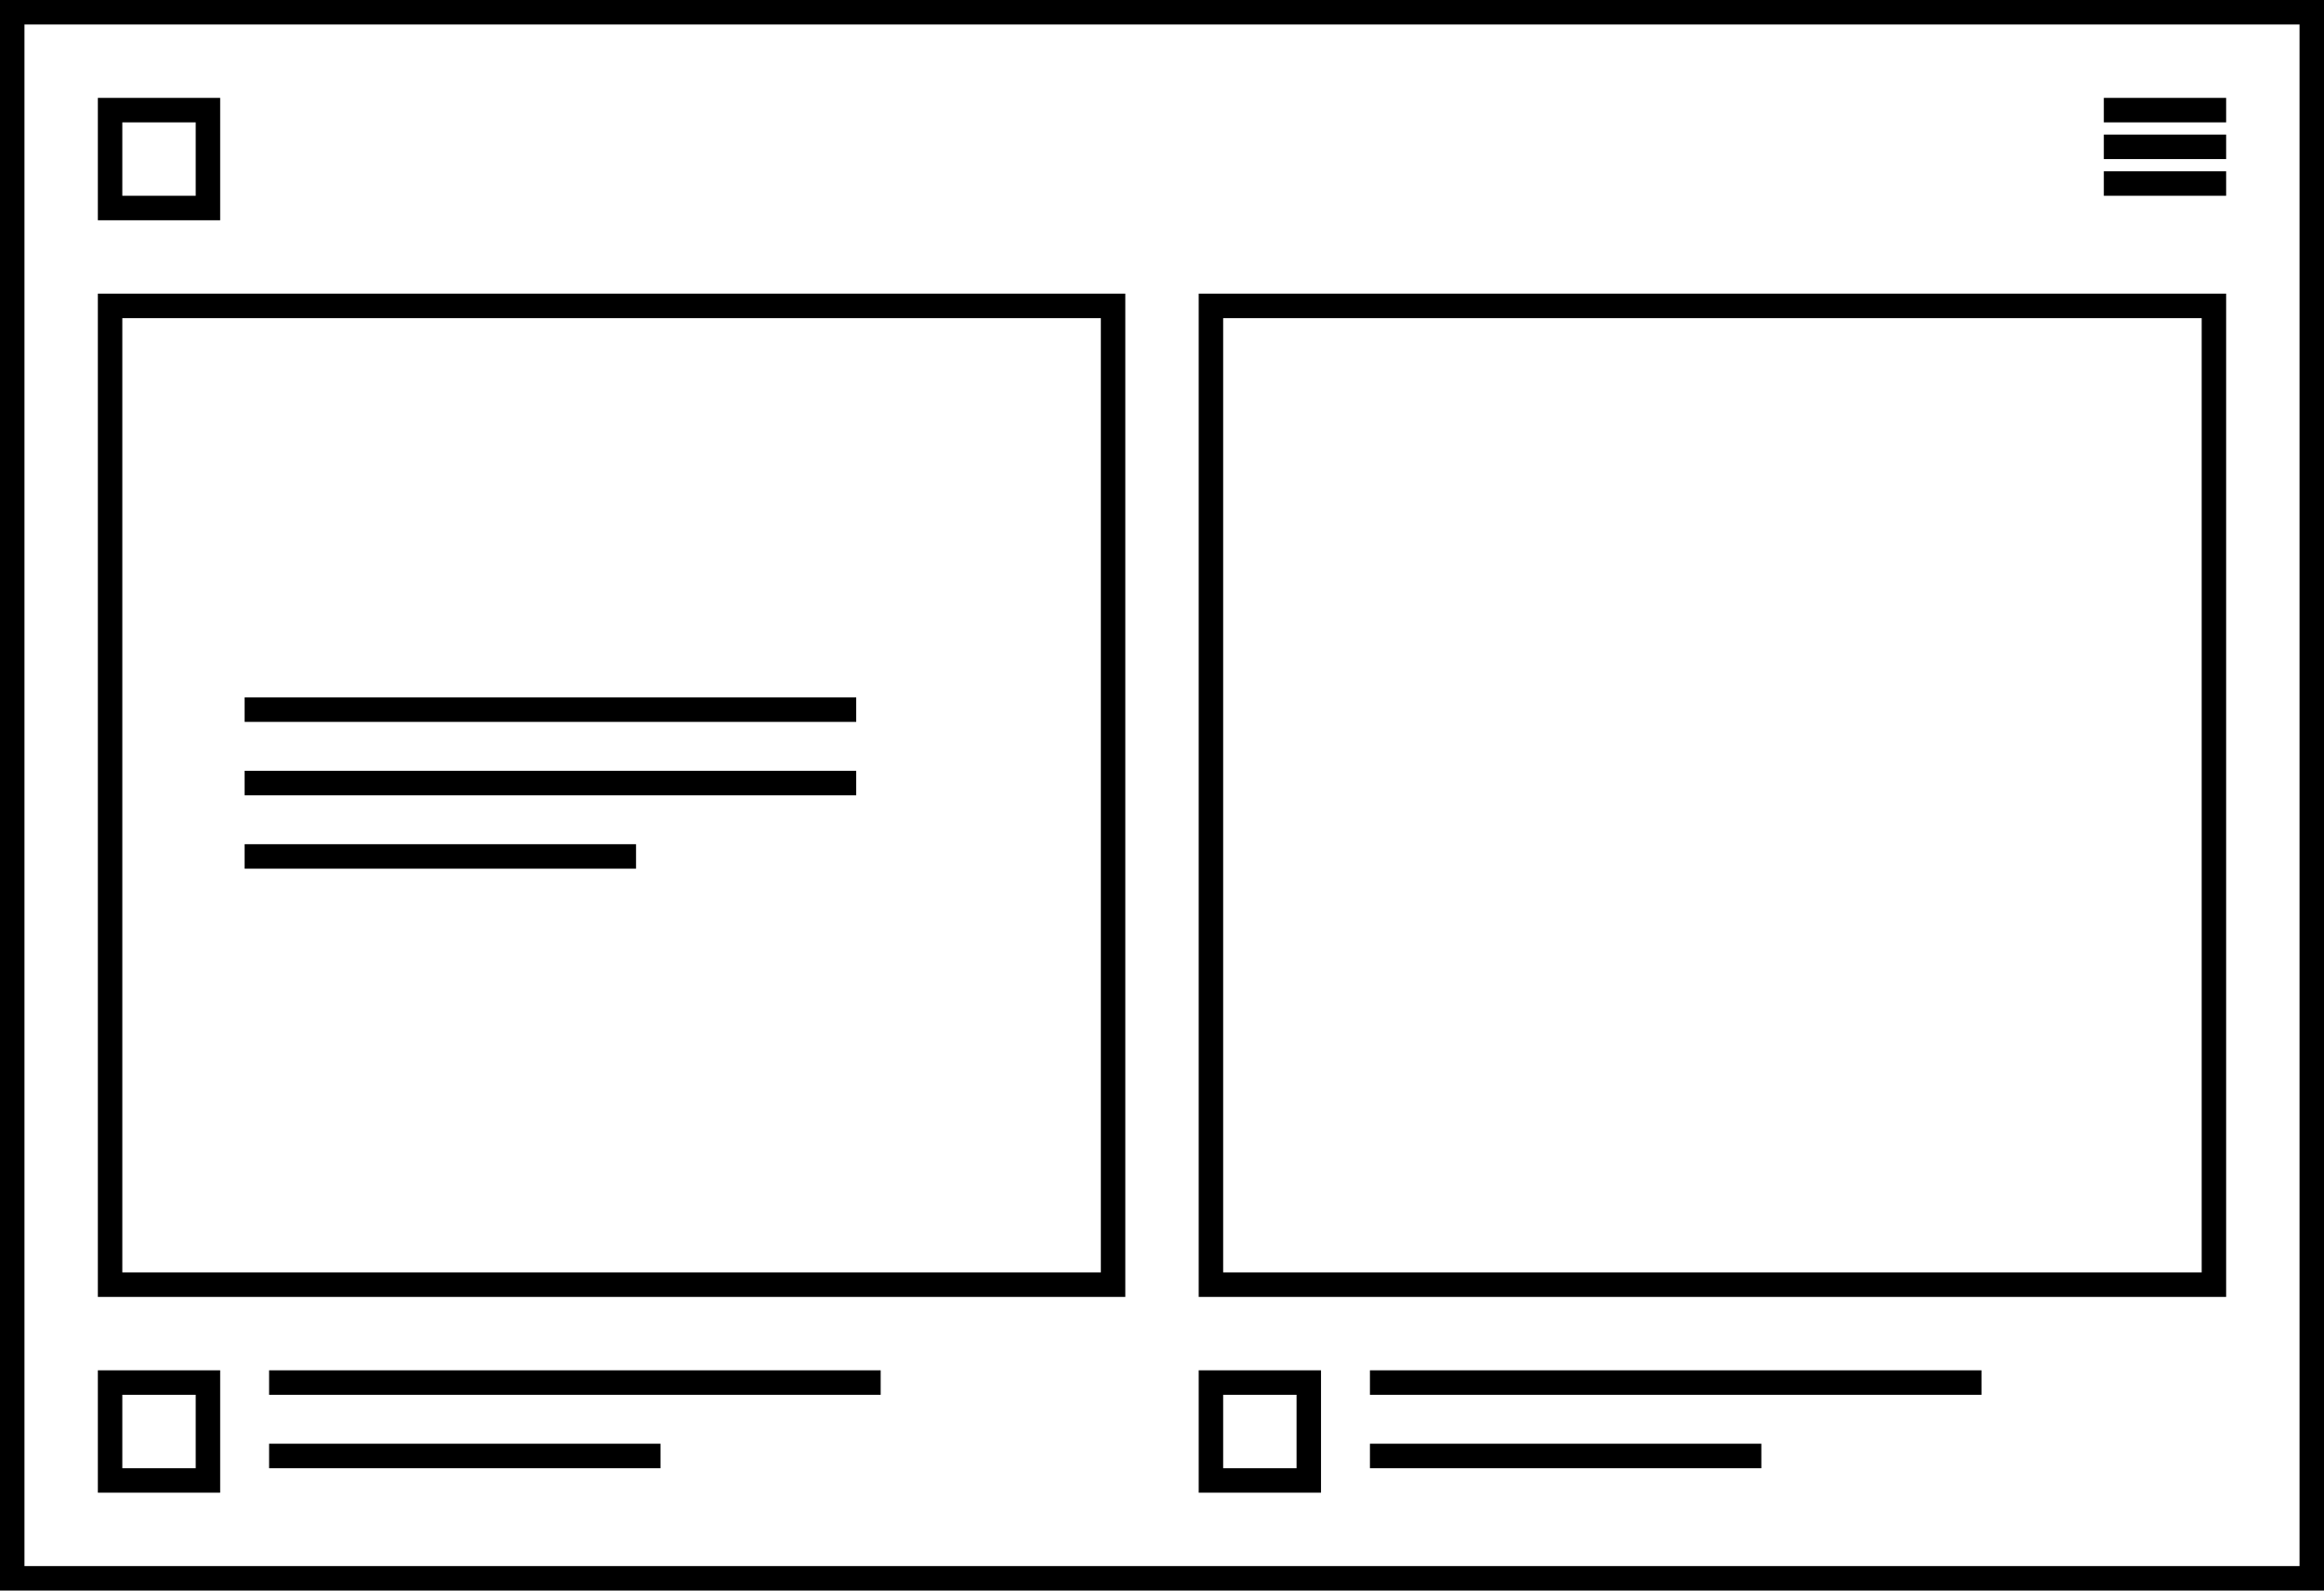 <svg xmlns="http://www.w3.org/2000/svg" width="190" height="130" viewBox="0 0 190 130">
  <path d="M188 2v126H2V2h186m2-2H0v130h190V0z"></path>
  <path d="M16 10v6h-6v-6h6m2-2H8v10h10V8zM16 114v6h-6v-6h6m2-2H8v10h10v-10zM106 114v6h-6v-6h6m2-2H98v10h10v-10zM172 8h10v2h-10zM172 11h10v2h-10zM172 14h10v2h-10zM22 112h50v2H22zM22 118h32v2H22zM112 112h50v2h-50zM112 118h32v2h-32zM20 57h50v2H20zM20 63h50v2H20zM20 69h32v2H20z"></path>
  <path d="M90 26v78H10V26h80m2-2H8v82h84V24zM180 26v78h-80V26h80m2-2H98v82h84V24z"></path>
</svg>